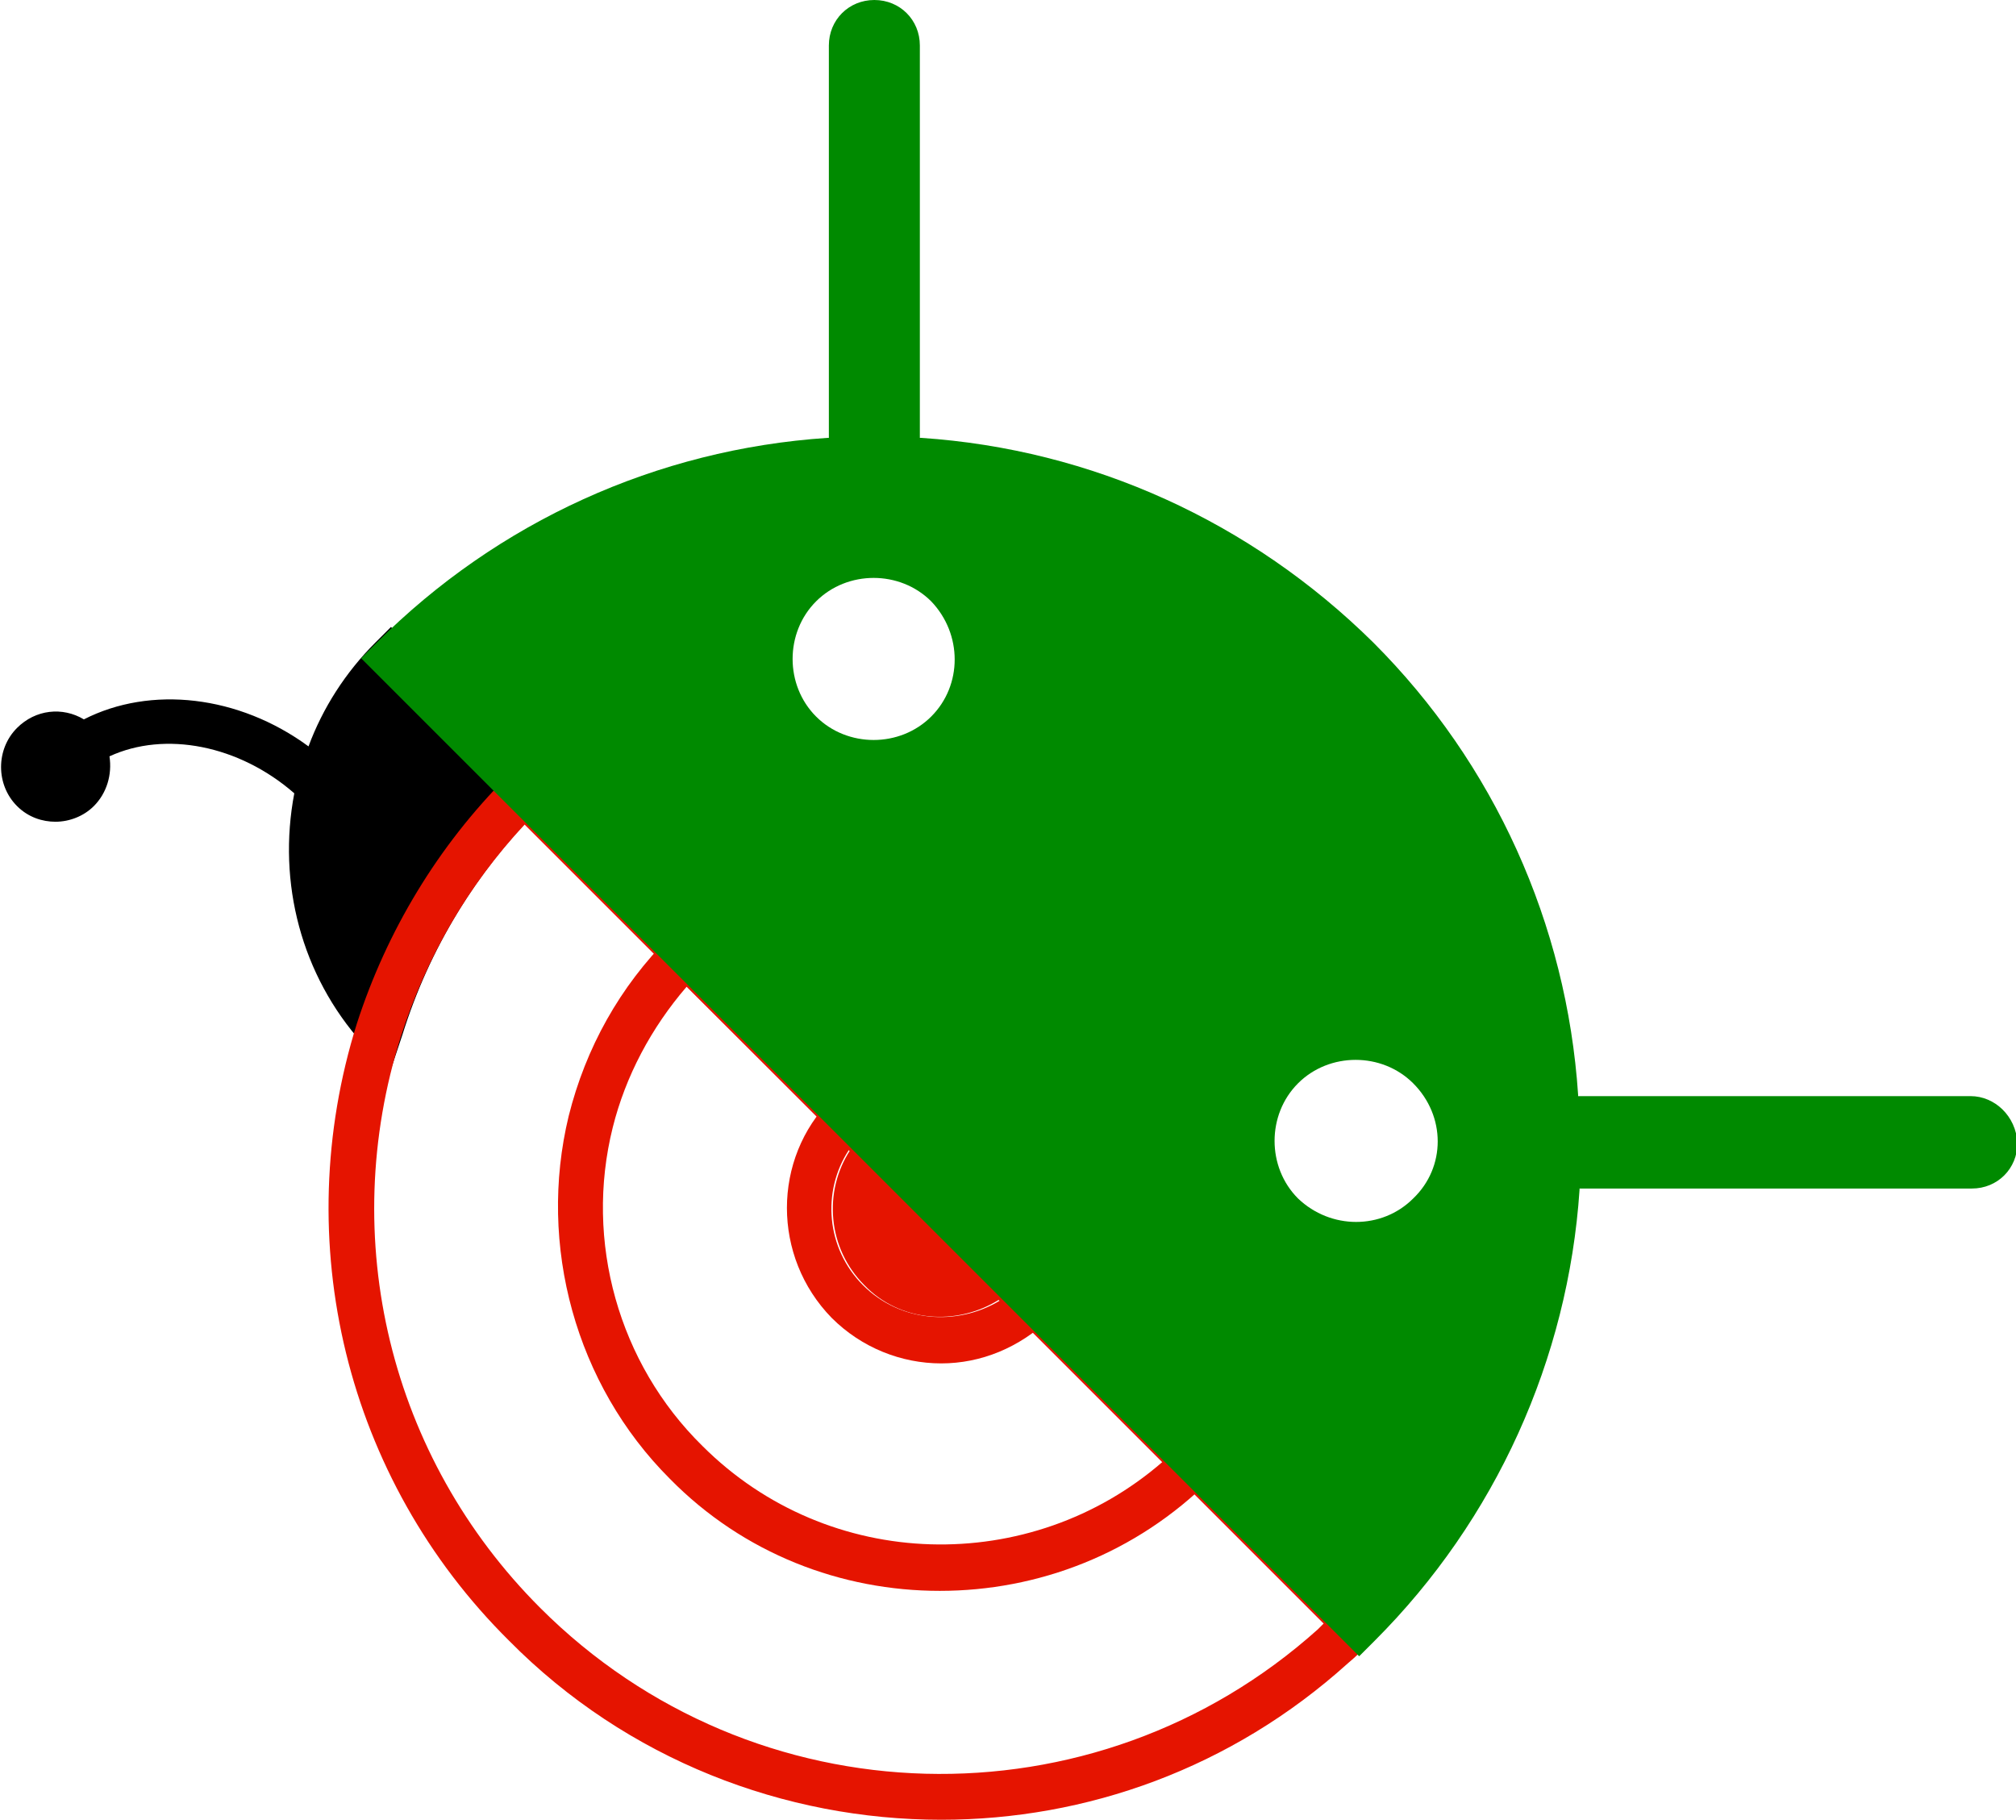<?xml version="1.0" encoding="utf-8"?>
<!-- Generator: Adobe Illustrator 21.0.0, SVG Export Plug-In . SVG Version: 6.00 Build 0)  -->
<svg version="1.1" id="Layer_1" xmlns="http://www.w3.org/2000/svg" xmlns:xlink="http://www.w3.org/1999/xlink" x="0px" y="0px"
	 viewBox="0 0 141.8 128" style="enable-background:new 0 0 141.8 128;" xml:space="preserve">
<style type="text/css">
	.st0{fill:#E51400;}
	.st1{fill:#008A00;}
</style>
<path d="M27.5,44.1l-1.1,1.1c-2.1,2.1-3.7,4.6-4.7,7.3c-4.9-3.6-11.1-4.3-15.8-1.9c-1.5-0.9-3.4-0.7-4.7,0.6c-1.5,1.5-1.5,4,0,5.5
	c0.8,0.8,1.8,1.1,2.7,1.1c1,0,2-0.4,2.7-1.1c0.9-0.9,1.3-2.2,1.1-3.5c3.9-1.8,9.1-0.8,13,2.6c-1.2,6.3,0.5,12.8,4.8,17.6l1.9,2.1
	l0.9-2.7c1.9-6.1,5.2-11.5,9.8-16.1l1.1-1.1L27.5,44.1z"/>
<path class="st0" d="M66.2,128c-11,0-22.1-4.2-30.4-12.6C24.3,104,20.3,87.3,25.1,72c2.1-6.5,5.7-12.5,10.6-17.4l1.1-1.1l60.8,60.8
	l-1.1,1.1c-0.6,0.6-1.1,1.1-1.7,1.6C86.6,124.4,76.4,128,66.2,128z M36.9,58c-4,4.3-6.9,9.3-8.7,14.9c-4.5,14.2-0.8,29.6,9.8,40.2
	c15,15,39,15.6,54.7,1.5c0.1-0.1,0.3-0.3,0.4-0.4L36.9,58z"/>
<path class="st0" d="M66.1,111.9c-6.9,0-13.8-2.6-19-7.9c-6.6-6.6-9.3-16.4-7.1-25.5c1.2-4.8,3.6-9.1,7.1-12.6l1.1-1.1l38.1,38.1
	l-1.1,1.1C79.9,109.3,73,111.9,66.1,111.9z M48.3,69.4c-2.5,2.9-4.3,6.3-5.2,9.9c-2,8,0.4,16.6,6.3,22.4c8.9,8.9,23.1,9.2,32.4,1.1
	L48.3,69.4z"/>
<path class="st0" d="M59.6,76.2l-1.1,1.1c-4.2,4.2-4.2,11.1,0,15.4c2.1,2.1,4.9,3.2,7.7,3.2c2.8,0,5.5-1.1,7.7-3.2l1.1-1.1
	L59.6,76.2z M60.7,90.4c-2.6-2.6-2.9-6.6-1-9.5l10.6,10.6C67.3,93.3,63.3,93,60.7,90.4z"/>
<path class="st0" d="M70.3,91.4c-3,1.9-7,1.6-9.5-1c-2.6-2.6-2.9-6.6-1-9.5L70.3,91.4z"/>
<path class="st1" d="M138.6,77.1L138.6,77.1l-27.6,0c0,0,0-0.1,0-0.1c-0.8-12-5.9-23.3-14.4-31.8C88,36.7,76.8,31.6,64.8,30.8
	c0,0-0.1,0-0.1,0V3.2h0c0,0,0,0,0,0c0-1.8-1.4-3.2-3.2-3.2c-1.8,0-3.2,1.4-3.2,3.2l0,1.6l0,26c0,0-0.1,0-0.1,0
	c-12,0.8-23.2,5.9-31.7,14.4l-1.1,1.1l70.2,70.2l1.1-1.1c8.5-8.5,13.6-19.8,14.4-31.7c0,0,0-0.1,0-0.1l26,0h1.6v0
	c1.8,0,3.2-1.4,3.2-3.2C141.8,78.5,140.3,77.1,138.6,77.1z M65.5,50.4c-2.2,2.2-5.9,2.2-8.1,0c-2.2-2.2-2.2-5.9,0-8.1
	c2.2-2.2,5.9-2.2,8.1,0C67.7,44.6,67.7,48.2,65.5,50.4z M99.4,84.3c-2.2,2.2-5.8,2.2-8.1,0c-2.2-2.2-2.2-5.9,0-8.1
	c2.2-2.2,5.9-2.2,8.1,0C101.7,78.5,101.7,82.1,99.4,84.3z"/>
</svg>
